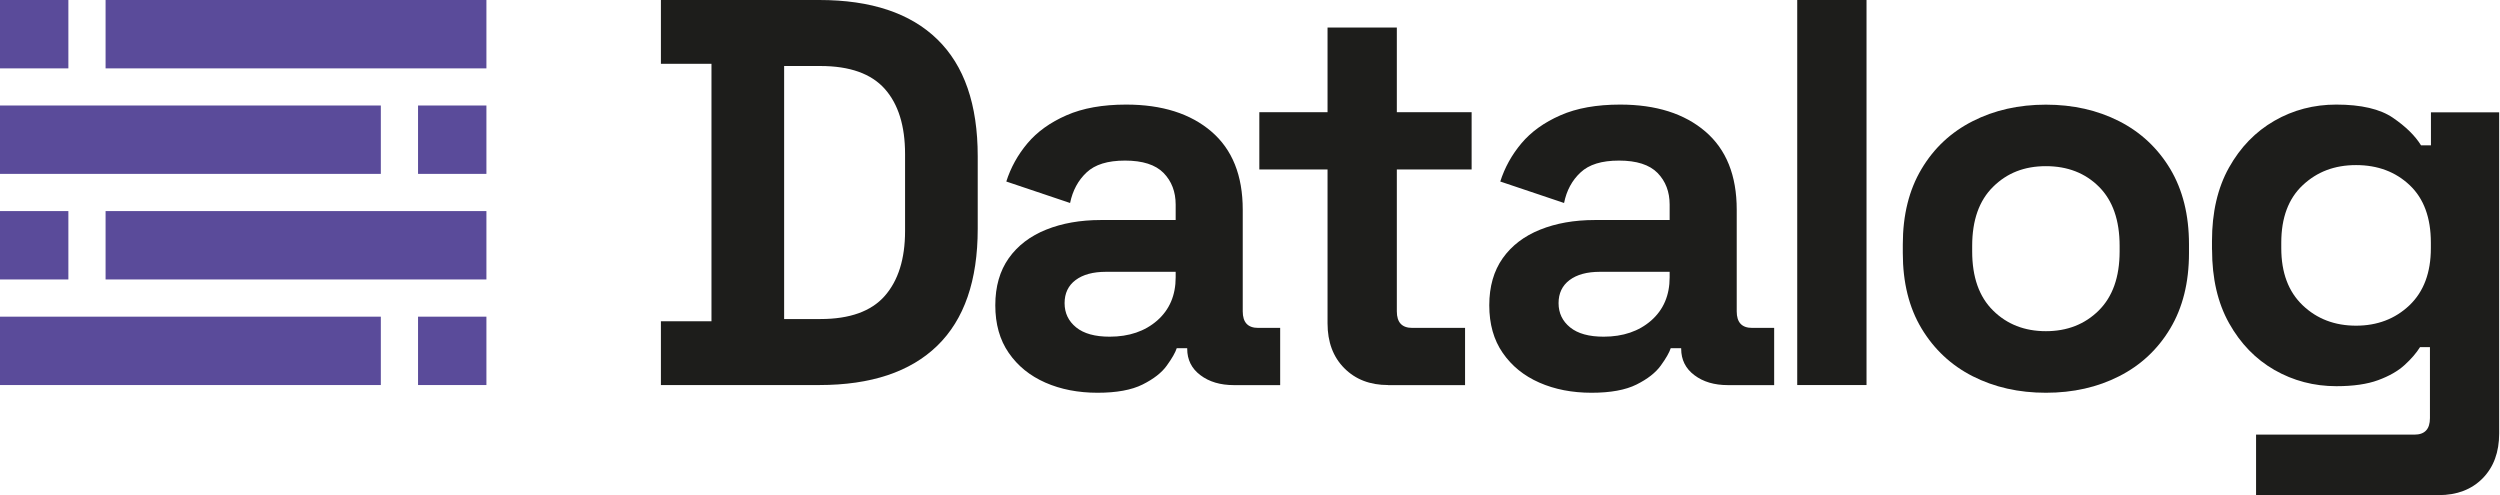 <svg width="303" height="60" viewBox="0 0 303 60" fill="none" xmlns="http://www.w3.org/2000/svg">
<g clip-path="url(#clip0_5_1050)">
<path d="M80.102 46.667V38.935H86.231V7.731H80.102V0H99.305C105.574 0 110.343 1.593 113.602 4.769C116.87 7.944 118.5 12.667 118.5 18.935V27.732C118.5 34 116.87 38.722 113.602 41.898C110.333 45.074 105.565 46.667 99.305 46.667H80.102ZM95.037 38.667H99.435C102.991 38.667 105.593 37.731 107.231 35.87C108.87 34 109.694 31.38 109.694 28V18.667C109.694 15.241 108.87 12.611 107.231 10.768C105.583 8.926 102.991 8 99.435 8H95.037V38.667Z" fill="#1D1D1B"/>
<path d="M133.028 47.602C130.676 47.602 128.565 47.194 126.694 46.37C124.824 45.546 123.352 44.352 122.259 42.769C121.167 41.194 120.63 39.269 120.63 37C120.63 34.731 121.176 32.833 122.259 31.296C123.352 29.759 124.861 28.611 126.796 27.833C128.731 27.055 130.944 26.667 133.426 26.667H142.491V24.796C142.491 23.241 142 21.963 141.028 20.963C140.046 19.963 138.491 19.463 136.361 19.463C134.231 19.463 132.713 19.944 131.694 20.898C130.676 21.852 130.009 23.083 129.694 24.602L121.963 22C122.5 20.315 123.352 18.768 124.528 17.37C125.704 15.972 127.287 14.833 129.259 13.972C131.241 13.102 133.648 12.676 136.491 12.676C140.843 12.676 144.287 13.768 146.824 15.944C149.361 18.12 150.62 21.278 150.62 25.407V37.741C150.62 39.074 151.241 39.741 152.491 39.741H155.157V46.676H149.556C147.907 46.676 146.556 46.278 145.491 45.472C144.426 44.676 143.889 43.602 143.889 42.269V42.204H142.62C142.444 42.741 142.046 43.435 141.417 44.306C140.796 45.176 139.815 45.935 138.481 46.602C137.148 47.269 135.324 47.602 133.019 47.602H133.028ZM134.491 40.806C136.843 40.806 138.768 40.148 140.259 38.843C141.75 37.528 142.491 35.787 142.491 33.611V32.944H134.028C132.472 32.944 131.25 33.278 130.361 33.944C129.472 34.611 129.028 35.546 129.028 36.741C129.028 37.935 129.491 38.917 130.426 39.676C131.361 40.435 132.713 40.806 134.491 40.806Z" fill="#1D1D1B"/>
<path d="M168.231 46.667C166.056 46.667 164.287 45.991 162.935 44.63C161.583 43.278 160.898 41.463 160.898 39.194V20.537H152.63V13.602H160.898V3.333H169.296V13.602H178.361V20.537H169.296V37.741C169.296 39.074 169.917 39.741 171.167 39.741H177.565V46.676H168.231V46.667Z" fill="#1D1D1B"/>
<path d="M192.898 47.602C190.546 47.602 188.435 47.194 186.565 46.37C184.694 45.546 183.222 44.352 182.13 42.769C181.037 41.194 180.5 39.269 180.5 37C180.5 34.731 181.046 32.833 182.13 31.296C183.222 29.759 184.731 28.611 186.667 27.833C188.602 27.055 190.806 26.667 193.296 26.667H202.361V24.796C202.361 23.241 201.87 21.963 200.898 20.963C199.917 19.963 198.361 19.463 196.231 19.463C194.102 19.463 192.583 19.944 191.565 20.898C190.537 21.852 189.87 23.083 189.565 24.602L181.833 22C182.37 20.315 183.222 18.768 184.398 17.37C185.574 15.972 187.157 14.833 189.13 13.972C191.102 13.102 193.518 12.676 196.361 12.676C200.713 12.676 204.157 13.768 206.694 15.944C209.231 18.12 210.491 21.278 210.491 25.407V37.741C210.491 39.074 211.111 39.741 212.361 39.741H215.028V46.676H209.426C207.778 46.676 206.426 46.278 205.361 45.472C204.296 44.676 203.759 43.602 203.759 42.269V42.204H202.491C202.315 42.741 201.917 43.435 201.287 44.306C200.657 45.176 199.685 45.935 198.352 46.602C197.018 47.269 195.194 47.602 192.889 47.602H192.898ZM194.361 40.806C196.713 40.806 198.639 40.148 200.13 38.843C201.62 37.528 202.361 35.787 202.361 33.611V32.944H193.898C192.343 32.944 191.12 33.278 190.231 33.944C189.343 34.611 188.898 35.546 188.898 36.741C188.898 37.935 189.361 38.917 190.296 39.676C191.231 40.435 192.583 40.806 194.361 40.806Z" fill="#1D1D1B"/>
<path d="M217.824 46.667V0H226.222V46.667H217.824Z" fill="#1D1D1B"/>
<path d="M247.963 47.602C244.676 47.602 241.722 46.935 239.093 45.602C236.472 44.269 234.407 42.333 232.889 39.806C231.37 37.278 230.62 34.231 230.62 30.676V29.611C230.62 26.055 231.38 23.009 232.889 20.482C234.398 17.944 236.463 16.018 239.093 14.685C241.713 13.352 244.667 12.685 247.963 12.685C251.259 12.685 254.204 13.352 256.833 14.685C259.454 16.018 261.518 17.954 263.037 20.482C264.546 23.018 265.306 26.055 265.306 29.611V30.676C265.306 34.231 264.546 37.278 263.037 39.806C261.528 42.333 259.463 44.269 256.833 45.602C254.213 46.935 251.259 47.602 247.963 47.602ZM247.963 40.139C250.537 40.139 252.676 39.306 254.361 37.639C256.046 35.972 256.898 33.583 256.898 30.472V29.805C256.898 26.694 256.065 24.306 254.398 22.639C252.731 20.972 250.583 20.139 247.963 20.139C245.343 20.139 243.25 20.972 241.565 22.639C239.87 24.306 239.028 26.694 239.028 29.805V30.472C239.028 33.583 239.87 35.972 241.565 37.639C243.25 39.306 245.389 40.139 247.963 40.139Z" fill="#1D1D1B"/>
<path d="M268.093 30.268V29.204C268.093 25.741 268.778 22.768 270.157 20.305C271.537 17.843 273.37 15.954 275.657 14.639C277.944 13.324 280.444 12.676 283.157 12.676C286.176 12.676 288.472 13.213 290.028 14.278C291.583 15.343 292.713 16.454 293.426 17.611H294.63V13.611H302.898V52.537C302.898 54.806 302.231 56.611 300.898 57.972C299.565 59.324 297.787 60.009 295.565 60.009H273.435V52.676H292.639C293.88 52.676 294.509 52.009 294.509 50.676V42.074H293.306C292.861 42.787 292.241 43.509 291.435 44.241C290.639 44.972 289.565 45.583 288.231 46.074C286.898 46.565 285.213 46.806 283.167 46.806C280.454 46.806 277.954 46.148 275.667 44.843C273.38 43.528 271.546 41.639 270.167 39.176C268.787 36.713 268.102 33.741 268.102 30.278L268.093 30.268ZM285.556 39.472C288.13 39.472 290.287 38.648 292.018 37.009C293.75 35.361 294.62 33.056 294.62 30.074V29.407C294.62 26.389 293.769 24.065 292.056 22.444C290.343 20.824 288.176 20.009 285.556 20.009C282.935 20.009 280.824 20.824 279.093 22.444C277.361 24.065 276.491 26.389 276.491 29.407V30.074C276.491 33.056 277.361 35.361 279.093 37.009C280.824 38.657 282.981 39.472 285.556 39.472Z" fill="#1D1D1B"/>
<path d="M8.287 0H0V8.287H8.287V0Z" fill="#5A4B9A"/>
<path d="M58.954 0H12.796V8.287H58.954V0Z" fill="#5A4B9A"/>
<path d="M50.667 21.074H58.954V12.787L50.667 12.787V21.074Z" fill="#5A4B9A"/>
<path d="M7.62939e-06 21.074L46.157 21.074V12.787L7.62939e-06 12.787V21.074Z" fill="#5A4B9A"/>
<path d="M8.287 25.583H0V33.87H8.287V25.583Z" fill="#5A4B9A"/>
<path d="M58.954 25.583H12.796V33.87H58.954V25.583Z" fill="#5A4B9A"/>
<path d="M50.667 46.667H58.954V38.38H50.667V46.667Z" fill="#5A4B9A"/>
<path d="M7.62939e-06 46.667L46.157 46.667V38.38L7.62939e-06 38.38V46.667Z" fill="#5A4B9A"/>
</g>
<defs>
<clipPath id="clip0_5_1050">
<rect width="302.898" height="60" fill="white"/>
</clipPath>
</defs>
</svg>
